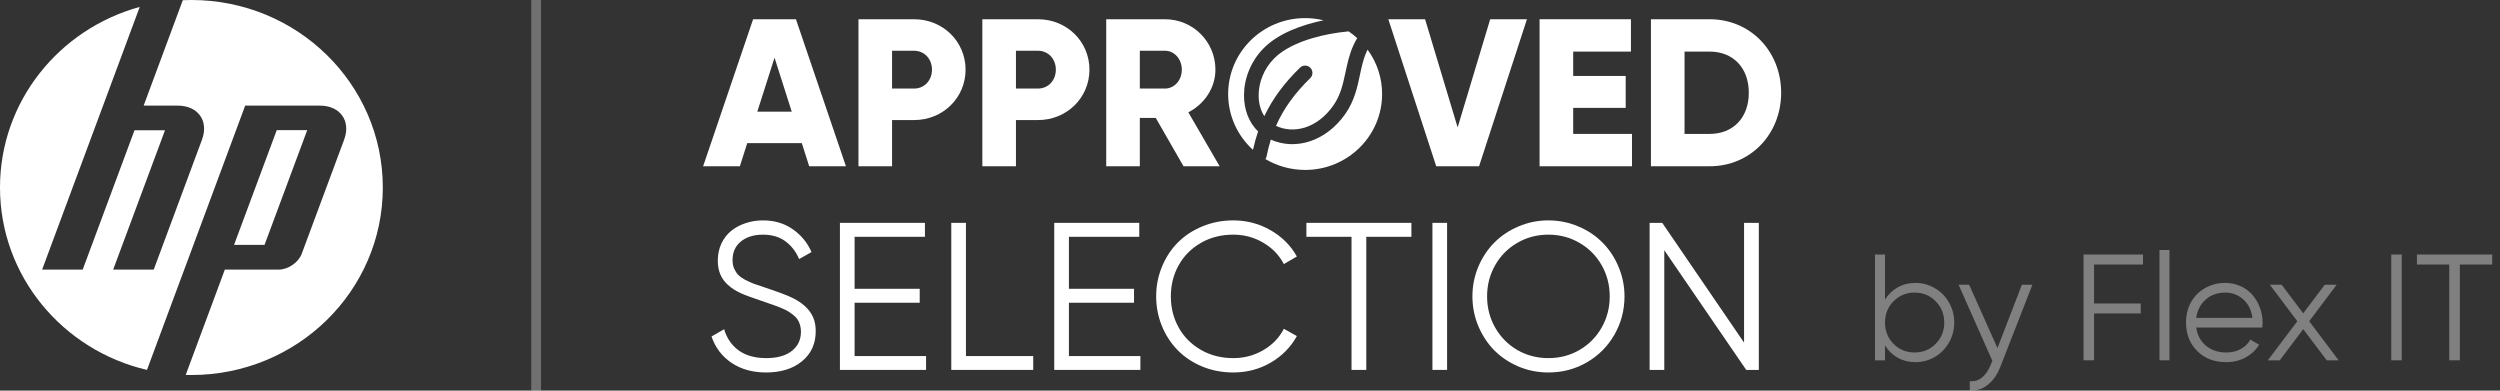 <svg width="256" height="40" viewBox="0 0 256 40" fill="none" xmlns="http://www.w3.org/2000/svg">
<rect x="0" y="0" width="256" height="40" fill="#333333" stroke="none"/>
<g clip-path="url(#clip0_1_226)">
<path d="M82.86 17.025H86.624L81.505 1.971H77.118L72 17.025H75.763L76.516 14.66H82.108L82.86 17.025ZM77.548 11.434L79.312 5.907L81.075 11.434H77.548Z" fill="white"/>
<path d="M93.606 1.971H87.907V17.025H91.348V12.294H93.606C96.574 12.294 98.875 9.993 98.875 7.133C98.875 4.273 96.574 1.971 93.606 1.971ZM93.606 9.068H91.348V5.197H93.606C94.66 5.197 95.434 6.036 95.434 7.133C95.434 8.229 94.66 9.068 93.606 9.068Z" fill="white"/>
<path d="M106.291 1.971H100.592V17.025H104.033V12.294H106.291C109.259 12.294 111.56 9.993 111.56 7.133C111.56 4.273 109.259 1.971 106.291 1.971ZM106.291 9.068H104.033V5.197H106.291C107.345 5.197 108.119 6.036 108.119 7.133C108.119 8.229 107.345 9.068 106.291 9.068Z" fill="white"/>
<path d="M121.191 17.025H124.89L121.685 11.498C123.341 10.66 124.46 8.982 124.46 7.133C124.46 4.273 122.159 1.971 119.298 1.971H113.277V17.025H116.718V12.079H118.352L121.191 17.025ZM116.718 5.197H119.298C120.245 5.197 121.019 6.036 121.019 7.133C121.019 8.229 120.245 9.068 119.298 9.068H116.718V5.197Z" fill="white"/>
<path d="M147.069 17.025H151.456L156.359 1.971H152.596L149.262 13.047L145.929 1.971H142.165L147.069 17.025Z" fill="white"/>
<path d="M161.094 13.713V11.047H166.47V7.778H161.094V5.283H167.008V1.971H157.653V17.025H167.115V13.713H161.094Z" fill="white"/>
<path d="M175.078 1.971H169.056V17.025H175.078C179.228 17.025 182.39 13.756 182.39 9.498C182.39 5.24 179.228 1.971 175.078 1.971ZM175.078 13.713H172.497V5.283H175.078C177.444 5.283 179.078 6.918 179.078 9.498C179.078 12.079 177.444 13.713 175.078 13.713Z" fill="white"/>
<path d="M72.861 34.455L74.153 33.71C74.426 34.641 74.926 35.369 75.654 35.894C76.382 36.412 77.32 36.671 78.468 36.671C79.588 36.671 80.46 36.426 81.083 35.936C81.706 35.446 82.018 34.788 82.018 33.962C82.018 33.717 81.986 33.489 81.923 33.279C81.86 33.069 81.78 32.887 81.682 32.733C81.584 32.572 81.44 32.418 81.251 32.271C81.062 32.117 80.88 31.987 80.705 31.882C80.537 31.777 80.306 31.665 80.012 31.546C79.718 31.42 79.456 31.319 79.225 31.242C79 31.158 78.699 31.053 78.321 30.927C77.068 30.507 76.239 30.202 75.833 30.013C74.769 29.509 74.076 28.865 73.754 28.081C73.586 27.675 73.502 27.213 73.502 26.695C73.502 26.051 73.624 25.466 73.869 24.942C74.121 24.41 74.457 23.975 74.877 23.639C75.304 23.296 75.794 23.034 76.347 22.852C76.907 22.663 77.502 22.568 78.132 22.568C79.308 22.568 80.327 22.873 81.188 23.482C82.049 24.084 82.686 24.861 83.099 25.813L81.829 26.527C81.521 25.785 81.059 25.183 80.442 24.721C79.826 24.259 79.056 24.028 78.132 24.028C77.208 24.028 76.456 24.259 75.875 24.721C75.301 25.183 75.014 25.82 75.014 26.632C75.014 26.954 75.066 27.241 75.171 27.493C75.283 27.745 75.42 27.959 75.581 28.134C75.749 28.309 75.987 28.48 76.295 28.648C76.61 28.809 76.911 28.946 77.198 29.058C77.485 29.163 77.866 29.292 78.342 29.446C79.757 29.915 80.737 30.29 81.283 30.57C82.396 31.151 83.092 31.889 83.372 32.785C83.477 33.129 83.53 33.507 83.53 33.92C83.53 35.201 83.061 36.226 82.123 36.996C81.192 37.759 79.966 38.141 78.447 38.141C77.075 38.141 75.899 37.815 74.919 37.164C73.939 36.506 73.253 35.603 72.861 34.455Z" fill="white"/>
<path d="M86.008 37.878V22.82H94.713V24.248H87.51V29.572H94.177V31H87.51V36.461H94.829V37.878H86.008Z" fill="white"/>
<path d="M97.412 37.878V22.82H98.913V36.461H105.802V37.878H97.412Z" fill="white"/>
<path d="M107.954 37.878V22.82H116.659V24.248H109.456V29.572H116.124V31H109.456V36.461H116.775V37.878H107.954Z" fill="white"/>
<path d="M118.98 33.384C118.588 32.425 118.392 31.413 118.392 30.349C118.392 29.285 118.588 28.277 118.98 27.325C119.372 26.366 119.911 25.54 120.597 24.847C121.29 24.147 122.127 23.594 123.107 23.188C124.094 22.775 125.154 22.568 126.288 22.568C127.675 22.568 128.949 22.904 130.111 23.576C131.273 24.241 132.169 25.137 132.799 26.265L131.465 27.042C130.996 26.132 130.296 25.404 129.365 24.858C128.434 24.305 127.409 24.028 126.288 24.028C125.049 24.028 123.94 24.311 122.96 24.878C121.98 25.445 121.224 26.209 120.692 27.168C120.16 28.127 119.894 29.187 119.894 30.349C119.894 31.511 120.16 32.572 120.692 33.531C121.224 34.49 121.98 35.253 122.96 35.82C123.94 36.387 125.049 36.671 126.288 36.671C127.409 36.671 128.434 36.398 129.365 35.852C130.303 35.306 131.003 34.578 131.465 33.667L132.799 34.413C132.176 35.547 131.283 36.454 130.121 37.133C128.959 37.805 127.682 38.141 126.288 38.141C125.154 38.141 124.094 37.938 123.107 37.532C122.12 37.119 121.283 36.562 120.597 35.862C119.911 35.162 119.372 34.336 118.98 33.384Z" fill="white"/>
<path d="M133.775 24.248V22.82H144.528V24.248H139.908V37.878H138.396V24.248H133.775Z" fill="white"/>
<path d="M146.681 37.878V22.82H148.182V37.878H146.681Z" fill="white"/>
<path d="M151.375 33.384C150.976 32.418 150.776 31.406 150.776 30.349C150.776 29.292 150.976 28.284 151.375 27.325C151.781 26.366 152.327 25.54 153.013 24.847C153.706 24.147 154.532 23.594 155.491 23.188C156.457 22.775 157.479 22.568 158.557 22.568C159.635 22.568 160.657 22.775 161.623 23.188C162.589 23.594 163.415 24.147 164.101 24.847C164.794 25.54 165.34 26.366 165.739 27.325C166.146 28.284 166.349 29.292 166.349 30.349C166.349 31.763 166.005 33.069 165.319 34.266C164.64 35.456 163.702 36.401 162.505 37.101C161.308 37.794 159.992 38.141 158.557 38.141C157.479 38.141 156.457 37.938 155.491 37.532C154.532 37.119 153.706 36.566 153.013 35.873C152.327 35.173 151.781 34.343 151.375 33.384ZM153.097 27.168C152.551 28.134 152.278 29.194 152.278 30.349C152.278 31.504 152.551 32.565 153.097 33.531C153.643 34.497 154.395 35.264 155.354 35.831C156.32 36.391 157.388 36.671 158.557 36.671C159.726 36.671 160.79 36.391 161.749 35.831C162.715 35.264 163.471 34.497 164.017 33.531C164.563 32.565 164.836 31.504 164.836 30.349C164.836 29.194 164.563 28.134 164.017 27.168C163.471 26.202 162.715 25.439 161.749 24.878C160.79 24.311 159.726 24.028 158.557 24.028C157.388 24.028 156.32 24.311 155.354 24.878C154.395 25.439 153.643 26.202 153.097 27.168Z" fill="white"/>
<path d="M168.921 37.878V22.82H170.213L178.592 35.085V22.82H180.104V37.878H178.813L170.423 25.624V37.878H168.921Z" fill="white"/>
<path fill-rule="evenodd" clip-rule="evenodd" d="M133.646 17.401C137.999 17.401 141.528 13.92 141.528 9.627C141.528 7.93 140.976 6.359 140.04 5.081C139.724 5.717 139.541 6.381 139.384 7.082C139.34 7.275 139.298 7.474 139.255 7.678V7.678C138.993 8.925 138.694 10.346 137.739 11.695C135.748 14.509 132.637 15.415 130.133 14.297C129.961 14.841 129.817 15.409 129.699 16.005C129.679 16.11 129.637 16.205 129.58 16.288C130.767 16.994 132.158 17.401 133.646 17.401ZM128.305 15.344C128.449 14.685 128.624 14.057 128.832 13.454C127.846 12.527 127.38 11.145 127.385 9.744C127.392 8.084 128.049 6.295 129.41 4.925V4.925C130.937 3.389 133.353 2.529 135.534 2.079C134.929 1.932 134.297 1.854 133.646 1.854C129.292 1.854 125.763 5.334 125.763 9.627C125.763 11.888 126.742 13.924 128.305 15.344ZM130.662 12.887C131.454 11.085 132.607 9.524 134.168 8.002C134.464 7.712 134.47 7.237 134.181 6.941C133.892 6.644 133.417 6.639 133.12 6.928C131.545 8.465 130.334 10.064 129.468 11.892C129.093 11.329 128.882 10.587 128.885 9.749C128.89 8.468 129.402 7.061 130.474 5.982C131.956 4.491 134.679 3.674 137.08 3.331C137.434 3.281 137.775 3.242 138.098 3.212C138.407 3.421 138.701 3.652 138.977 3.902C138.403 4.854 138.13 5.822 137.92 6.752C137.87 6.976 137.823 7.195 137.777 7.409C137.51 8.658 137.277 9.751 136.515 10.828L137.128 11.262L136.515 10.828C134.845 13.189 132.442 13.724 130.662 12.887ZM130.474 5.982L129.942 5.453L130.474 5.982V5.982Z" fill="white"/>
<path opacity="0.3" d="M54.9 0V40" stroke="white"/>
<g opacity="0.75">
<path opacity="0.5" d="M192 36.895V26.061H193.024V30.677C193.355 30.143 193.789 29.725 194.326 29.423C194.863 29.121 195.465 28.97 196.133 28.97C196.85 28.97 197.513 29.148 198.12 29.506C198.732 29.859 199.216 30.347 199.573 30.972C199.934 31.596 200.115 32.281 200.115 33.027C200.115 33.772 199.934 34.457 199.573 35.082C199.216 35.706 198.732 36.197 198.12 36.555C197.513 36.907 196.85 37.084 196.133 37.084C195.465 37.084 194.863 36.933 194.326 36.63C193.789 36.328 193.355 35.91 193.024 35.376V36.895H192ZM193.897 30.851C193.315 31.44 193.024 32.166 193.024 33.027C193.024 33.888 193.315 34.616 193.897 35.21C194.484 35.8 195.204 36.094 196.057 36.094C196.91 36.094 197.628 35.8 198.21 35.21C198.797 34.616 199.091 33.888 199.091 33.027C199.091 32.166 198.797 31.44 198.21 30.851C197.628 30.257 196.91 29.959 196.057 29.959C195.204 29.959 194.484 30.257 193.897 30.851Z" fill="white"/>
<path opacity="0.5" d="M200.559 29.159H201.643L204.541 35.641L207.04 29.159H208.116L204.819 37.605C204.518 38.371 204.092 38.973 203.539 39.411C203.043 39.804 202.498 40 201.906 40C201.841 40 201.773 39.998 201.703 39.992V39.033C201.773 39.038 201.841 39.041 201.906 39.041C202.297 39.041 202.646 38.915 202.952 38.663C203.309 38.371 203.597 37.958 203.818 37.424L204.014 36.94L200.559 29.159Z" fill="white"/>
<path opacity="0.5" d="M213.355 36.895V26.061H219.445V27.088H214.432V31.078H219.212V32.097H214.432V36.895H213.355Z" fill="white"/>
<path opacity="0.5" d="M221.131 36.895V25.6H222.155V36.895H221.131Z" fill="white"/>
<path opacity="0.5" d="M223.848 33.027C223.848 32.271 224.014 31.586 224.345 30.972C224.681 30.357 225.158 29.871 225.775 29.514C226.393 29.151 227.09 28.97 227.868 28.97C228.44 28.97 228.97 29.083 229.456 29.31C229.943 29.536 230.347 29.838 230.668 30.216C230.989 30.594 231.24 31.03 231.421 31.523C231.602 32.012 231.692 32.523 231.692 33.057C231.692 33.178 231.682 33.339 231.662 33.541H224.895C225.005 34.326 225.339 34.948 225.896 35.407C226.453 35.865 227.143 36.094 227.966 36.094C228.548 36.094 229.05 35.973 229.471 35.731C229.898 35.485 230.222 35.165 230.442 34.772L231.338 35.301C231.002 35.845 230.54 36.278 229.953 36.6C229.371 36.923 228.704 37.084 227.951 37.084C226.741 37.084 225.755 36.704 224.993 35.943C224.23 35.177 223.848 34.205 223.848 33.027ZM224.895 32.551H230.646C230.54 31.735 230.224 31.1 229.697 30.647C229.175 30.189 228.566 29.959 227.868 29.959C227.07 29.959 226.4 30.199 225.858 30.677C225.321 31.156 225 31.78 224.895 32.551Z" fill="white"/>
<path opacity="0.5" d="M232.226 36.895L235.245 32.891L232.43 29.159H233.642L235.847 32.082L238.053 29.159H239.272L236.464 32.891L239.475 36.895H238.256L235.847 33.707L233.446 36.895H232.226Z" fill="white"/>
<path opacity="0.5" d="M244.865 36.895V26.061H245.941V36.895H244.865Z" fill="white"/>
<path opacity="0.5" d="M247.492 27.088V26.061H255.2V27.088H251.888V36.895H250.804V27.088H247.492Z" fill="white"/>
</g>
<path d="M19.6 38.4C19.405 38.4 19.211 38.397 19.017 38.391L23.023 27.607H28.536C29.503 27.607 30.565 26.879 30.896 25.988L35.242 14.295C35.953 12.381 34.834 10.815 32.754 10.815H25.107L18.69 28.087H18.687L15.05 37.879C6.419 35.869 0 28.269 0 19.2C0 10.392 6.054 2.971 14.308 0.709L10.555 10.815H10.554L4.314 27.607L8.468 27.608L13.774 13.338H16.896L11.589 27.608L15.742 27.608L20.687 14.295C21.398 12.381 20.279 10.815 18.201 10.815H14.71L18.719 0.02C19.011 0.007 19.305 0 19.6 0C30.425 0 39.2 8.596 39.2 19.2C39.2 29.804 30.425 38.4 19.6 38.4ZM31.459 13.328H28.338L23.967 25.075H27.088L31.459 13.328Z" fill="white"/>
</g>
<defs>
<clipPath id="clip0_1_226">
<rect width="256" height="40" fill="white"/>
</clipPath>
</defs>
</svg>
